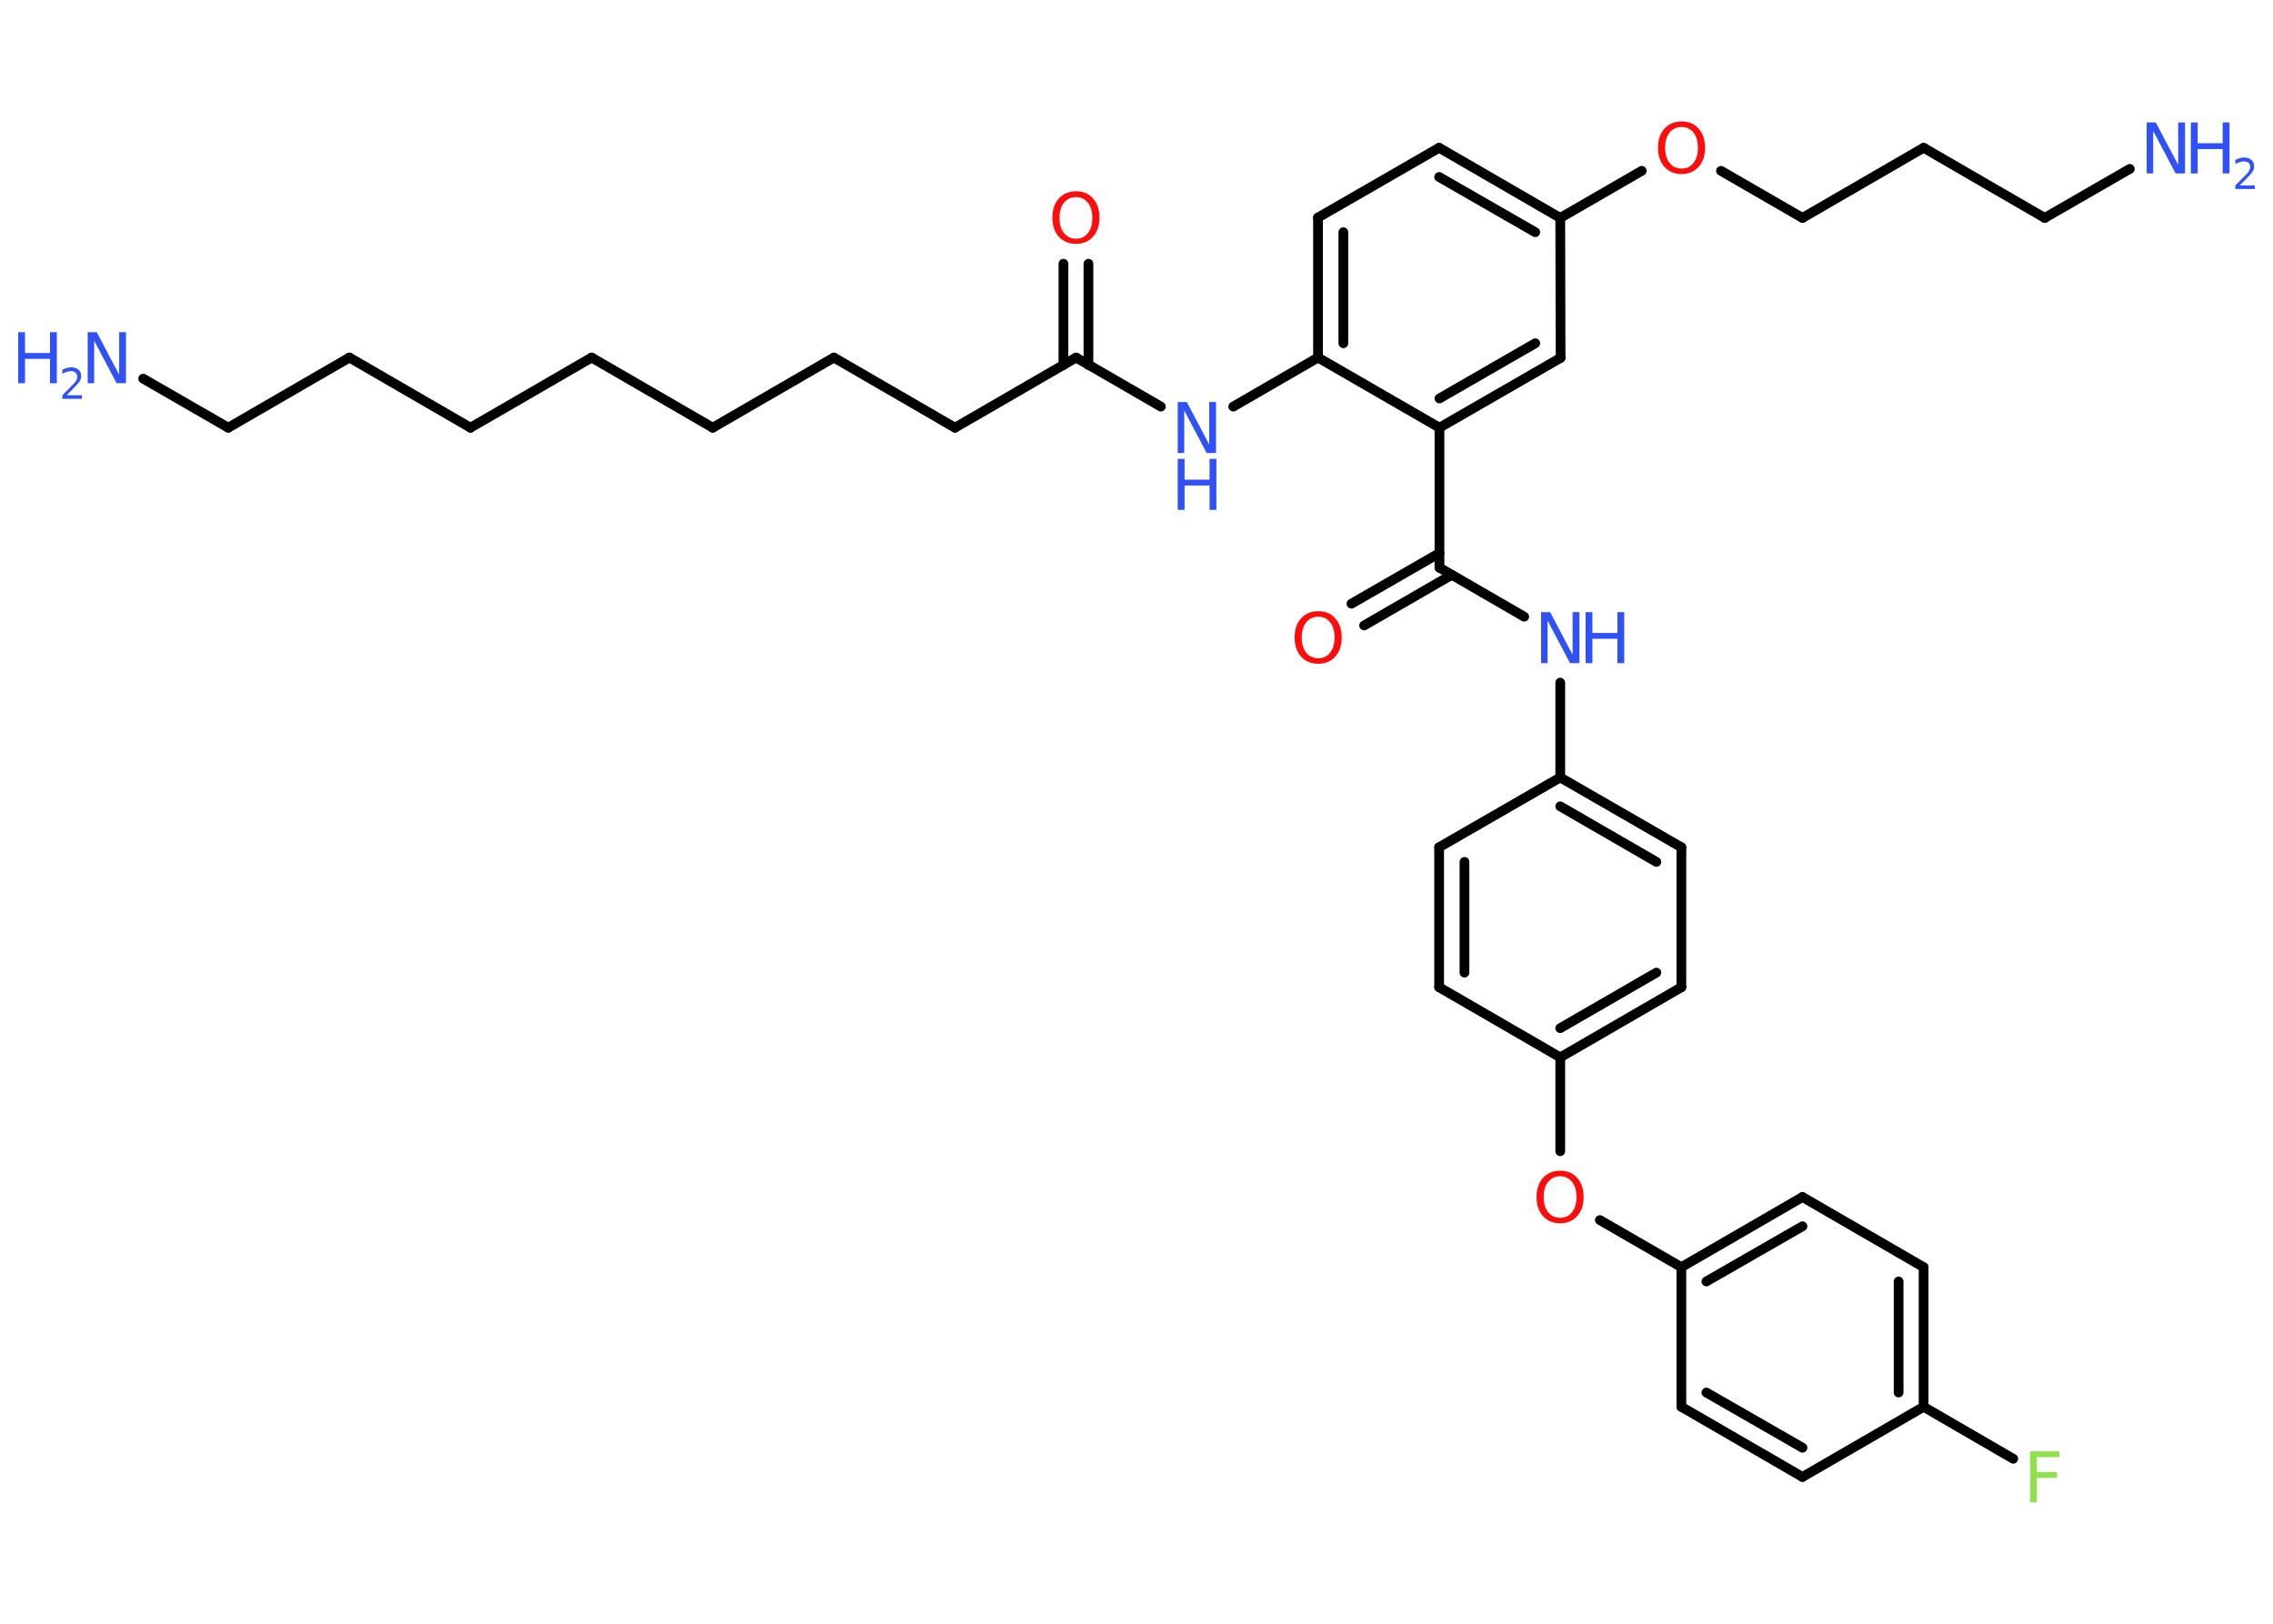 <?xml version='1.0' encoding='UTF-8'?>
<!DOCTYPE svg PUBLIC "-//W3C//DTD SVG 1.1//EN" "http://www.w3.org/Graphics/SVG/1.1/DTD/svg11.dtd">
<svg version='1.2' xmlns='http://www.w3.org/2000/svg' xmlns:xlink='http://www.w3.org/1999/xlink' width='70.0mm' height='50.0mm' viewBox='0 0 70.0 50.0'>
  <desc>Generated by the Chemistry Development Kit (http://github.com/cdk)</desc>
  <g stroke-linecap='round' stroke-linejoin='round' stroke='#000000' stroke-width='.3' fill='#3050F8'>
    <rect x='.0' y='.0' width='70.0' height='50.0' fill='#FFFFFF' stroke='none'/>
    <g id='mol1' class='mol'>
      <line id='mol1bnd1' class='bond' x1='4.41' y1='11.66' x2='7.03' y2='13.17'/>
      <line id='mol1bnd2' class='bond' x1='7.03' y1='13.17' x2='10.76' y2='11.01'/>
      <line id='mol1bnd3' class='bond' x1='10.76' y1='11.01' x2='14.49' y2='13.17'/>
      <line id='mol1bnd4' class='bond' x1='14.49' y1='13.17' x2='18.22' y2='11.01'/>
      <line id='mol1bnd5' class='bond' x1='18.22' y1='11.01' x2='21.95' y2='13.17'/>
      <line id='mol1bnd6' class='bond' x1='21.95' y1='13.17' x2='25.68' y2='11.01'/>
      <line id='mol1bnd7' class='bond' x1='25.68' y1='11.01' x2='29.41' y2='13.17'/>
      <line id='mol1bnd8' class='bond' x1='29.41' y1='13.17' x2='33.14' y2='11.01'/>
      <g id='mol1bnd9' class='bond'>
        <line x1='32.75' y1='11.24' x2='32.75' y2='8.12'/>
        <line x1='33.52' y1='11.24' x2='33.52' y2='8.12'/>
      </g>
      <line id='mol1bnd10' class='bond' x1='33.14' y1='11.01' x2='35.75' y2='12.52'/>
      <line id='mol1bnd11' class='bond' x1='37.98' y1='12.52' x2='40.59' y2='11.01'/>
      <g id='mol1bnd12' class='bond'>
        <line x1='40.59' y1='6.7' x2='40.59' y2='11.01'/>
        <line x1='41.37' y1='7.15' x2='41.37' y2='10.57'/>
      </g>
      <line id='mol1bnd13' class='bond' x1='40.59' y1='6.7' x2='44.32' y2='4.55'/>
      <g id='mol1bnd14' class='bond'>
        <line x1='48.05' y1='6.71' x2='44.32' y2='4.55'/>
        <line x1='47.28' y1='7.15' x2='44.32' y2='5.45'/>
      </g>
      <line id='mol1bnd15' class='bond' x1='48.05' y1='6.71' x2='50.56' y2='5.26'/>
      <line id='mol1bnd16' class='bond' x1='53.0' y1='5.26' x2='55.51' y2='6.71'/>
      <line id='mol1bnd17' class='bond' x1='55.51' y1='6.71' x2='59.24' y2='4.55'/>
      <line id='mol1bnd18' class='bond' x1='59.24' y1='4.55' x2='62.97' y2='6.71'/>
      <line id='mol1bnd19' class='bond' x1='62.97' y1='6.71' x2='65.59' y2='5.2'/>
      <line id='mol1bnd20' class='bond' x1='48.05' y1='6.71' x2='48.06' y2='11.02'/>
      <g id='mol1bnd21' class='bond'>
        <line x1='44.33' y1='13.17' x2='48.06' y2='11.02'/>
        <line x1='44.33' y1='12.27' x2='47.28' y2='10.57'/>
      </g>
      <line id='mol1bnd22' class='bond' x1='40.59' y1='11.01' x2='44.33' y2='13.17'/>
      <line id='mol1bnd23' class='bond' x1='44.33' y1='13.17' x2='44.33' y2='17.48'/>
      <g id='mol1bnd24' class='bond'>
        <line x1='44.71' y1='17.7' x2='42.01' y2='19.26'/>
        <line x1='44.33' y1='17.03' x2='41.62' y2='18.59'/>
      </g>
      <line id='mol1bnd25' class='bond' x1='44.33' y1='17.48' x2='46.94' y2='18.99'/>
      <line id='mol1bnd26' class='bond' x1='48.05' y1='21.02' x2='48.05' y2='23.94'/>
      <g id='mol1bnd27' class='bond'>
        <line x1='51.78' y1='26.09' x2='48.05' y2='23.94'/>
        <line x1='51.01' y1='26.54' x2='48.05' y2='24.83'/>
      </g>
      <line id='mol1bnd28' class='bond' x1='51.78' y1='26.09' x2='51.78' y2='30.4'/>
      <g id='mol1bnd29' class='bond'>
        <line x1='48.05' y1='32.56' x2='51.78' y2='30.4'/>
        <line x1='48.05' y1='31.66' x2='51.01' y2='29.95'/>
      </g>
      <line id='mol1bnd30' class='bond' x1='48.05' y1='32.56' x2='48.05' y2='35.45'/>
      <line id='mol1bnd31' class='bond' x1='49.27' y1='37.57' x2='51.78' y2='39.02'/>
      <g id='mol1bnd32' class='bond'>
        <line x1='55.51' y1='36.86' x2='51.78' y2='39.02'/>
        <line x1='55.51' y1='37.76' x2='52.55' y2='39.46'/>
      </g>
      <line id='mol1bnd33' class='bond' x1='55.51' y1='36.86' x2='59.24' y2='39.02'/>
      <g id='mol1bnd34' class='bond'>
        <line x1='59.24' y1='43.32' x2='59.24' y2='39.02'/>
        <line x1='58.47' y1='42.88' x2='58.47' y2='39.46'/>
      </g>
      <line id='mol1bnd35' class='bond' x1='59.24' y1='43.32' x2='62.0' y2='44.92'/>
      <line id='mol1bnd36' class='bond' x1='59.24' y1='43.32' x2='55.51' y2='45.48'/>
      <g id='mol1bnd37' class='bond'>
        <line x1='51.78' y1='43.32' x2='55.51' y2='45.48'/>
        <line x1='52.55' y1='42.88' x2='55.51' y2='44.58'/>
      </g>
      <line id='mol1bnd38' class='bond' x1='51.78' y1='39.02' x2='51.78' y2='43.32'/>
      <line id='mol1bnd39' class='bond' x1='48.05' y1='32.56' x2='44.32' y2='30.4'/>
      <g id='mol1bnd40' class='bond'>
        <line x1='44.32' y1='26.09' x2='44.32' y2='30.4'/>
        <line x1='45.1' y1='26.54' x2='45.1' y2='29.95'/>
      </g>
      <line id='mol1bnd41' class='bond' x1='48.05' y1='23.94' x2='44.32' y2='26.09'/>
      <g id='mol1atm1' class='atom'>
        <path d='M2.7 10.23h.28l.69 1.31v-1.31h.21v1.57h-.29l-.69 -1.31v1.31h-.2v-1.57z' stroke='none'/>
        <path d='M.56 10.23h.21v.64h.77v-.64h.21v1.57h-.21v-.75h-.77v.75h-.21v-1.57z' stroke='none'/>
        <path d='M2.08 12.17h.44v.11h-.6v-.11q.07 -.07 .2 -.2q.12 -.13 .16 -.16q.06 -.07 .08 -.12q.02 -.05 .02 -.09q.0 -.08 -.05 -.12q-.05 -.05 -.14 -.05q-.06 .0 -.13 .02q-.07 .02 -.14 .06v-.13q.08 -.03 .14 -.05q.07 -.02 .12 -.02q.15 .0 .23 .07q.09 .07 .09 .2q.0 .06 -.02 .11q-.02 .05 -.08 .12q-.02 .02 -.1 .11q-.08 .09 -.24 .24z' stroke='none'/>
      </g>
      <path id='mol1atm10' class='atom' d='M33.14 6.07q-.23 .0 -.37 .17q-.14 .17 -.14 .47q.0 .3 .14 .47q.14 .17 .37 .17q.23 .0 .36 -.17q.14 -.17 .14 -.47q.0 -.3 -.14 -.47q-.14 -.17 -.36 -.17zM33.14 5.89q.33 .0 .52 .22q.2 .22 .2 .59q.0 .37 -.2 .59q-.2 .22 -.52 .22q-.33 .0 -.53 -.22q-.2 -.22 -.2 -.59q.0 -.37 .2 -.59q.2 -.22 .53 -.22z' stroke='none' fill='#FF0D0D'/>
      <g id='mol1atm11' class='atom'>
        <path d='M36.27 12.38h.28l.69 1.31v-1.31h.21v1.57h-.29l-.69 -1.31v1.31h-.2v-1.57z' stroke='none'/>
        <path d='M36.27 14.13h.21v.64h.77v-.64h.21v1.57h-.21v-.75h-.77v.75h-.21v-1.57z' stroke='none'/>
      </g>
      <path id='mol1atm16' class='atom' d='M51.79 3.91q-.23 .0 -.37 .17q-.14 .17 -.14 .47q.0 .3 .14 .47q.14 .17 .37 .17q.23 .0 .36 -.17q.14 -.17 .14 -.47q.0 -.3 -.14 -.47q-.14 -.17 -.36 -.17zM51.79 3.74q.33 .0 .52 .22q.2 .22 .2 .59q.0 .37 -.2 .59q-.2 .22 -.52 .22q-.33 .0 -.53 -.22q-.2 -.22 -.2 -.59q.0 -.37 .2 -.59q.2 -.22 .53 -.22z' stroke='none' fill='#FF0D0D'/>
      <g id='mol1atm20' class='atom'>
        <path d='M66.11 3.77h.28l.69 1.31v-1.31h.21v1.57h-.29l-.69 -1.31v1.31h-.2v-1.57z' stroke='none'/>
        <path d='M67.47 3.77h.21v.64h.77v-.64h.21v1.57h-.21v-.75h-.77v.75h-.21v-1.57z' stroke='none'/>
        <path d='M69.0 5.71h.44v.11h-.6v-.11q.07 -.07 .2 -.2q.12 -.13 .16 -.16q.06 -.07 .08 -.12q.02 -.05 .02 -.09q.0 -.08 -.05 -.12q-.05 -.05 -.14 -.05q-.06 .0 -.13 .02q-.07 .02 -.14 .06v-.13q.08 -.03 .14 -.05q.07 -.02 .12 -.02q.15 .0 .23 .07q.09 .07 .09 .2q.0 .06 -.02 .11q-.02 .05 -.08 .12q-.02 .02 -.1 .11q-.08 .09 -.24 .24z' stroke='none'/>
      </g>
      <path id='mol1atm24' class='atom' d='M40.6 18.99q-.23 .0 -.37 .17q-.14 .17 -.14 .47q.0 .3 .14 .47q.14 .17 .37 .17q.23 .0 .36 -.17q.14 -.17 .14 -.47q.0 -.3 -.14 -.47q-.14 -.17 -.36 -.17zM40.6 18.82q.33 .0 .52 .22q.2 .22 .2 .59q.0 .37 -.2 .59q-.2 .22 -.52 .22q-.33 .0 -.53 -.22q-.2 -.22 -.2 -.59q.0 -.37 .2 -.59q.2 -.22 .53 -.22z' stroke='none' fill='#FF0D0D'/>
      <g id='mol1atm25' class='atom'>
        <path d='M47.46 18.85h.28l.69 1.31v-1.31h.21v1.57h-.29l-.69 -1.31v1.31h-.2v-1.57z' stroke='none'/>
        <path d='M48.83 18.85h.21v.64h.77v-.64h.21v1.57h-.21v-.75h-.77v.75h-.21v-1.57z' stroke='none'/>
      </g>
      <path id='mol1atm30' class='atom' d='M48.05 36.22q-.23 .0 -.37 .17q-.14 .17 -.14 .47q.0 .3 .14 .47q.14 .17 .37 .17q.23 .0 .36 -.17q.14 -.17 .14 -.47q.0 -.3 -.14 -.47q-.14 -.17 -.36 -.17zM48.05 36.05q.33 .0 .52 .22q.2 .22 .2 .59q.0 .37 -.2 .59q-.2 .22 -.52 .22q-.33 .0 -.53 -.22q-.2 -.22 -.2 -.59q.0 -.37 .2 -.59q.2 -.22 .53 -.22z' stroke='none' fill='#FF0D0D'/>
      <path id='mol1atm35' class='atom' d='M62.52 44.69h.9v.18h-.69v.46h.62v.18h-.62v.75h-.21v-1.57z' stroke='none' fill='#90E050'/>
    </g>
  </g>
</svg>
